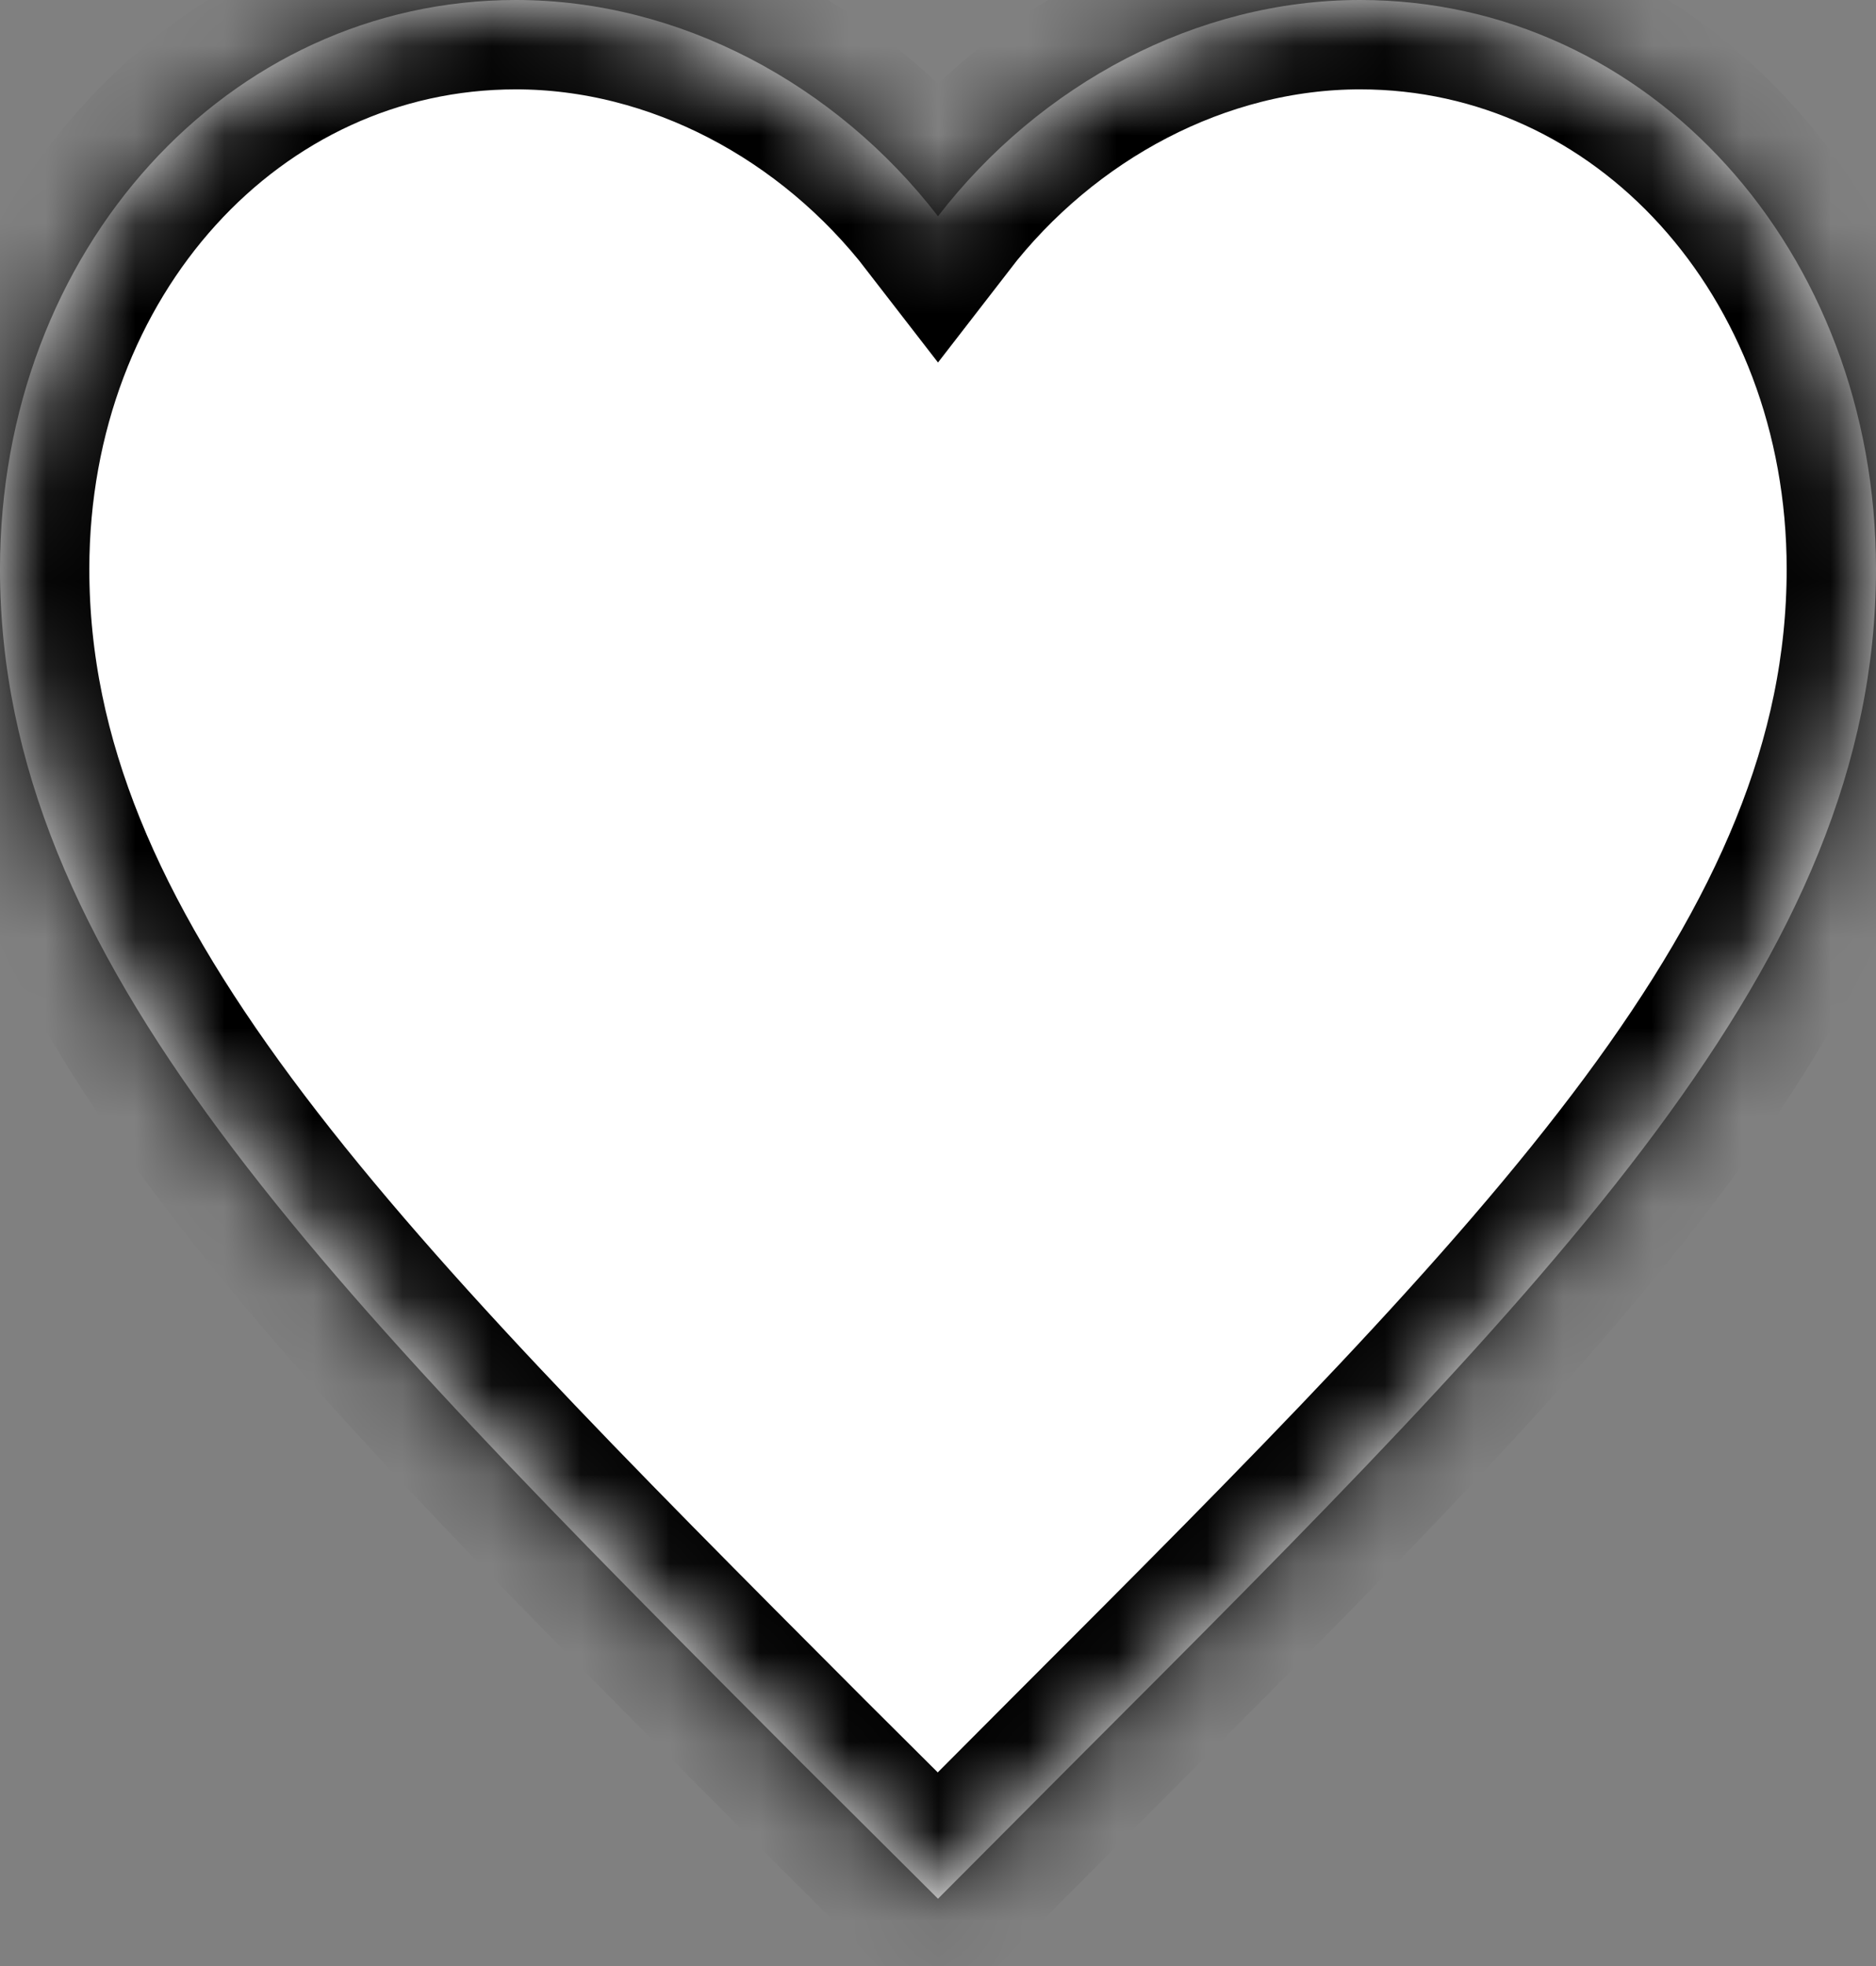 ﻿<?xml version="1.0" encoding="utf-8"?>
<svg version="1.1" xmlns:xlink="http://www.w3.org/1999/xlink" width="21px" height="22px" xmlns="http://www.w3.org/2000/svg">
  <rect width="100%" height="100%" fill="#808080" stroke="none"/>
  <defs>
    <mask fill="white" id="clip60">
      <path d="M 21 6.368  C 21 2.802  18.459 0  15.225 0  C 13.398 0  11.644 0.938  10.5 2.42  C 9.356 0.938  7.602 0  5.775 0  C 2.541 0  0 2.802  0 6.368  C 0 10.745  3.57 14.312  8.977 19.731  L 10.5 21.247  L 12.023 19.719  C 17.43 14.312  21 10.745  21 6.368  Z " fill-rule="evenodd" />
    </mask>
  </defs>
  <g transform="matrix(1 0 0 1 -301 -232 )">
    <path d="M 21 6.368  C 21 2.802  18.459 0  15.225 0  C 13.398 0  11.644 0.938  10.5 2.42  C 9.356 0.938  7.602 0  5.775 0  C 2.541 0  0 2.802  0 6.368  C 0 10.745  3.57 14.312  8.977 19.731  L 10.5 21.247  L 12.023 19.719  C 17.43 14.312  21 10.745  21 6.368  Z " fill-rule="nonzero" fill="#ffffff" stroke="none" transform="matrix(1 0 0 1 301 232 )" />
    <path d="M 21 6.368  C 21 2.802  18.459 0  15.225 0  C 13.398 0  11.644 0.938  10.5 2.42  C 9.356 0.938  7.602 0  5.775 0  C 2.541 0  0 2.802  0 6.368  C 0 10.745  3.57 14.312  8.977 19.731  L 10.5 21.247  L 12.023 19.719  C 17.43 14.312  21 10.745  21 6.368  Z " stroke-width="2" stroke="#000000" fill="none" transform="matrix(1 0 0 1 301 232 )" mask="url(#clip60)" />
  </g>
</svg>